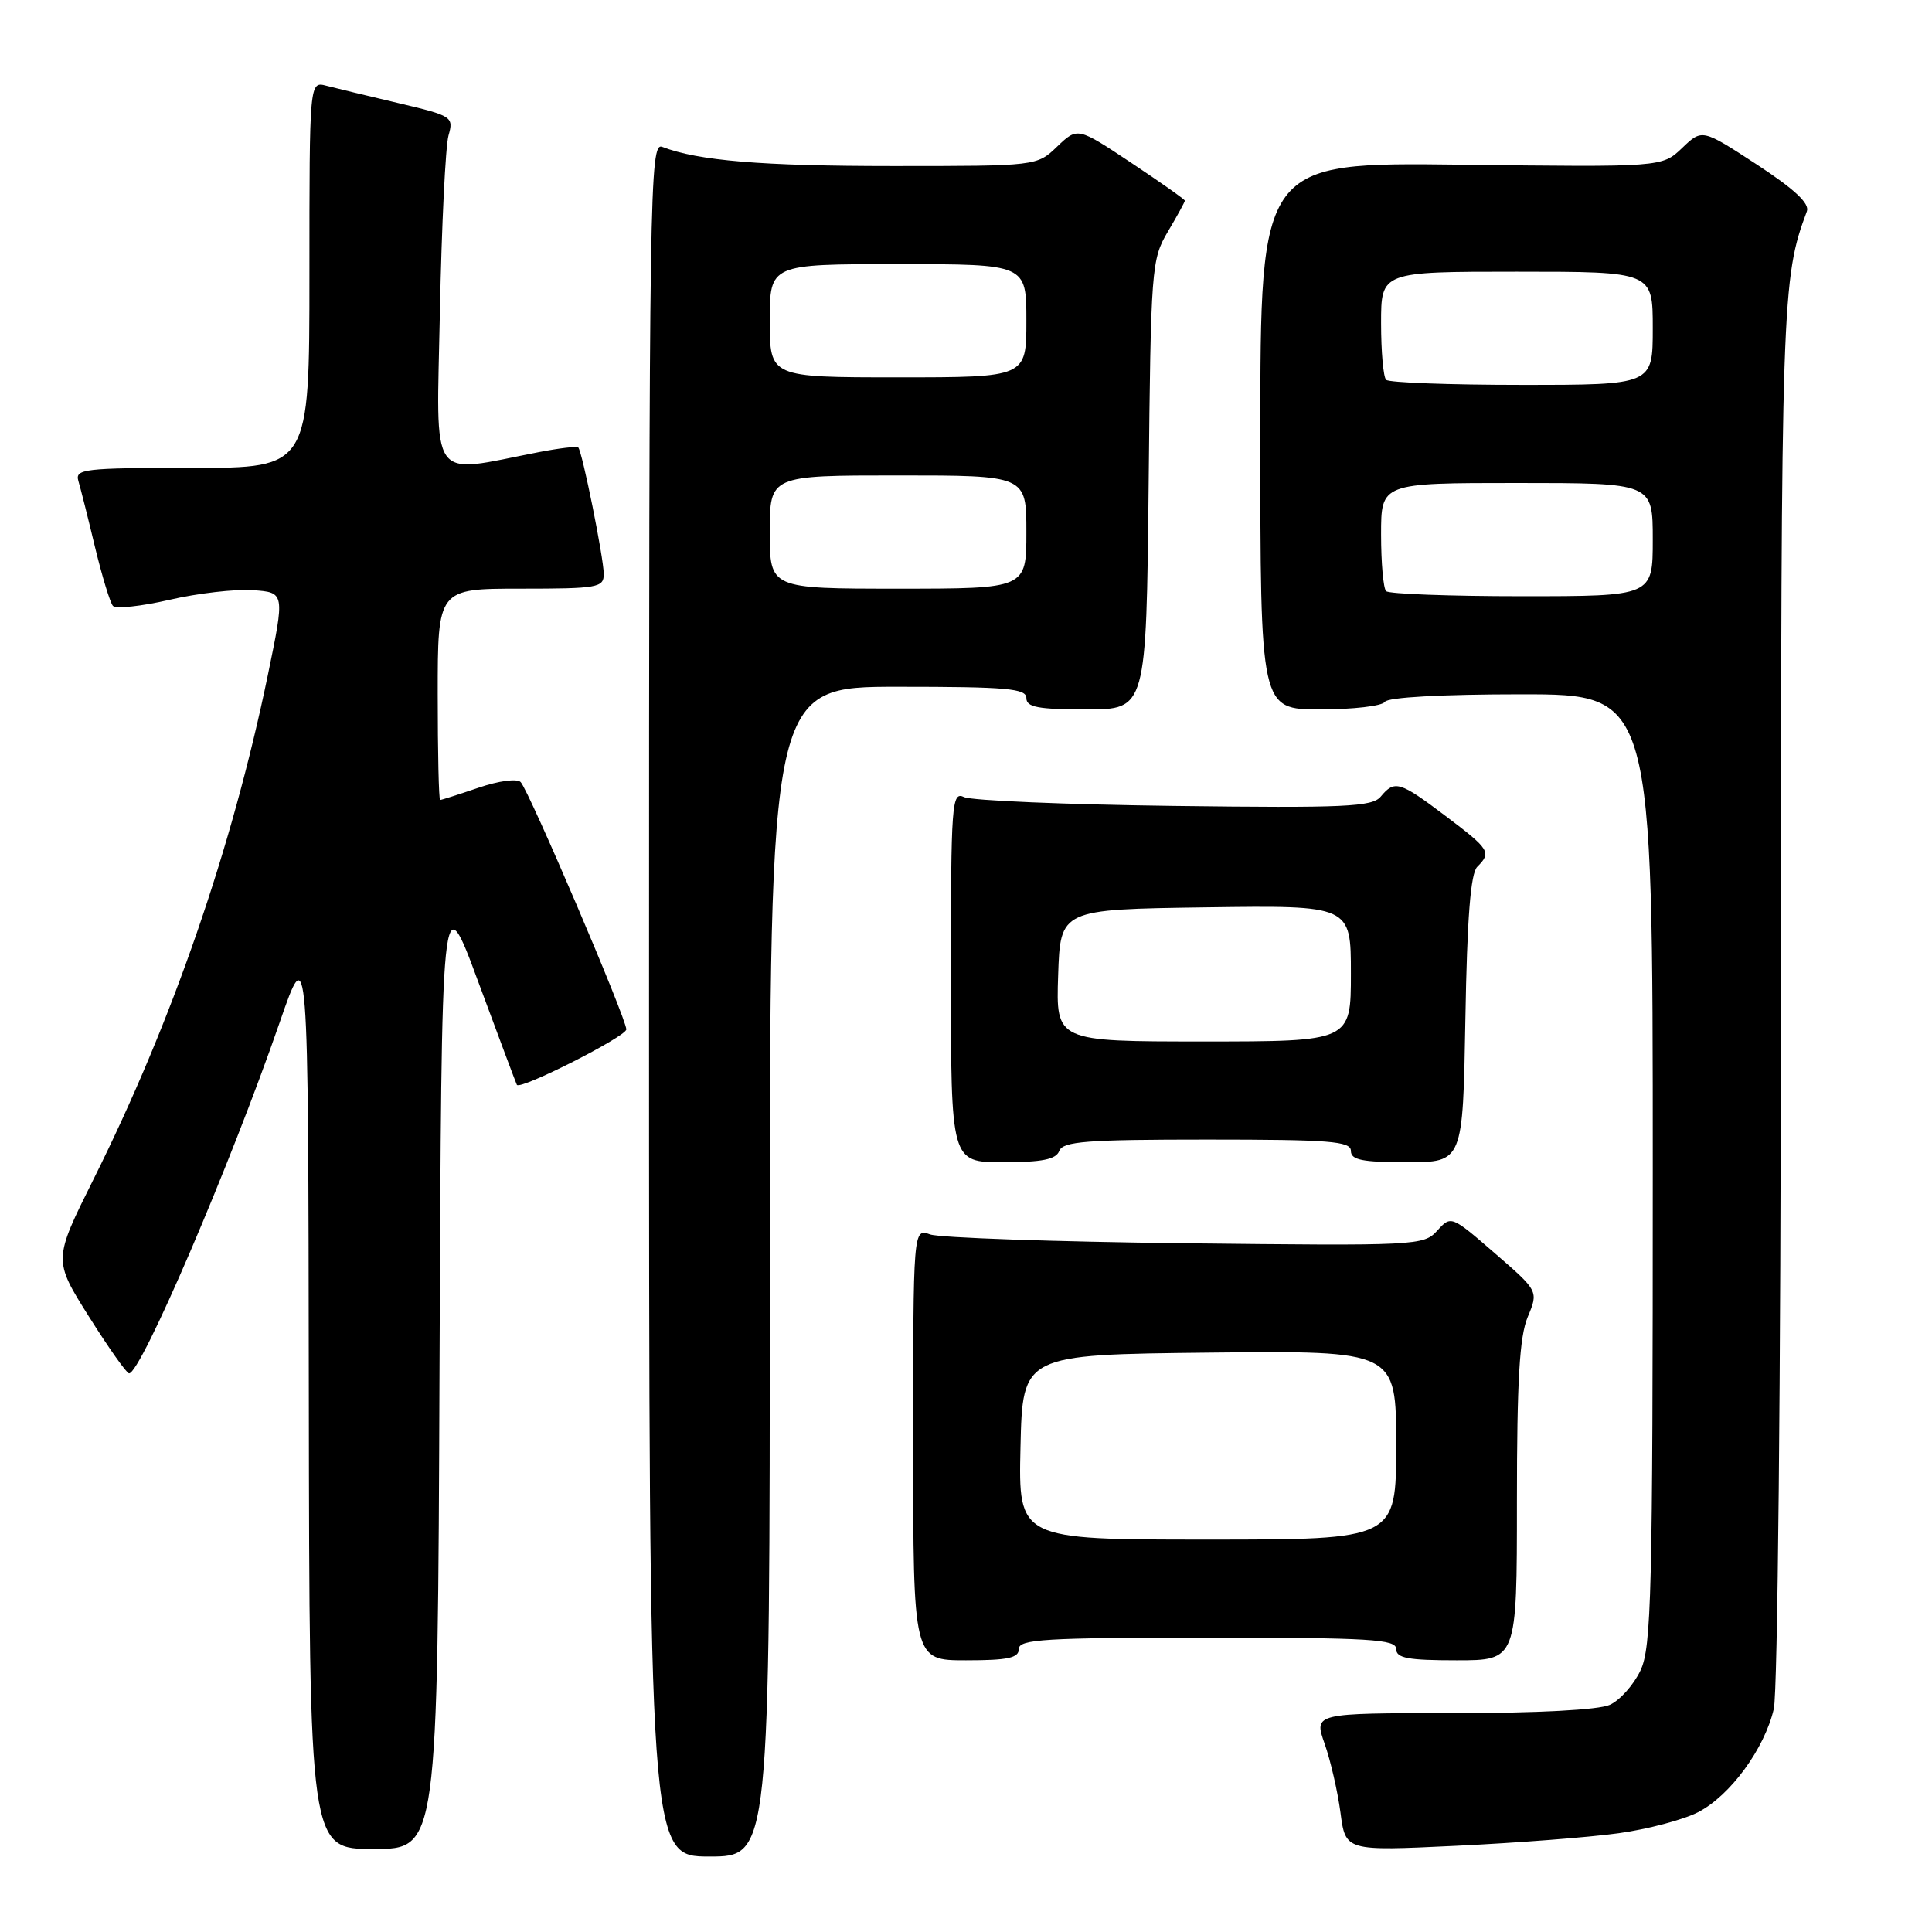 <?xml version="1.0" encoding="UTF-8" standalone="no"?>
<!DOCTYPE svg PUBLIC "-//W3C//DTD SVG 1.1//EN" "http://www.w3.org/Graphics/SVG/1.1/DTD/svg11.dtd" >
<svg xmlns="http://www.w3.org/2000/svg" xmlns:xlink="http://www.w3.org/1999/xlink" version="1.1" viewBox="0 0 256 256">
 <g >
 <path fill="currentColor"
d=" M 102.00 168.50 C 102.00 91.00 102.00 91.00 119.00 91.00 C 133.44 91.00 136.00 91.23 136.00 92.50 C 136.00 93.71 137.55 94.00 143.95 94.00 C 151.89 94.00 151.89 94.00 152.20 64.25 C 152.49 35.47 152.57 34.38 154.75 30.69 C 155.99 28.60 157.00 26.75 157.00 26.59 C 157.00 26.43 153.80 24.17 149.89 21.57 C 142.78 16.84 142.78 16.84 140.08 19.42 C 137.39 22.00 137.39 22.00 118.33 22.00 C 100.95 22.00 92.50 21.30 87.75 19.46 C 86.09 18.82 86.00 24.60 86.00 132.39 C 86.00 246.00 86.00 246.00 94.00 246.00 C 102.00 246.00 102.00 246.00 102.00 168.50 Z  M 58.24 180.95 C 58.50 116.90 58.50 116.90 63.41 130.20 C 66.12 137.51 68.40 143.61 68.49 143.75 C 68.96 144.45 82.99 137.34 82.99 136.40 C 83.00 134.98 70.10 104.78 68.99 103.63 C 68.52 103.14 66.08 103.46 63.40 104.38 C 60.78 105.27 58.50 106.00 58.32 106.00 C 58.14 106.00 58.00 99.70 58.00 92.00 C 58.00 78.00 58.00 78.00 69.00 78.00 C 79.21 78.00 80.00 77.86 80.00 76.07 C 80.00 73.96 77.15 59.82 76.62 59.29 C 76.44 59.11 74.09 59.39 71.40 59.91 C 56.64 62.77 57.84 64.48 58.29 41.27 C 58.52 29.85 59.03 19.35 59.43 17.95 C 60.13 15.48 59.93 15.35 52.83 13.67 C 48.80 12.72 44.49 11.68 43.25 11.36 C 41.00 10.77 41.00 10.77 41.00 36.38 C 41.00 62.00 41.00 62.00 25.43 62.00 C 11.07 62.00 9.91 62.14 10.39 63.75 C 10.68 64.71 11.67 68.65 12.59 72.50 C 13.52 76.35 14.59 79.85 14.96 80.28 C 15.34 80.70 18.71 80.34 22.45 79.48 C 26.18 78.61 31.16 78.04 33.50 78.20 C 37.75 78.50 37.75 78.50 35.48 89.50 C 30.73 112.46 22.79 135.43 12.41 156.22 C 7.06 166.95 7.06 166.95 11.78 174.45 C 14.38 178.58 16.77 181.97 17.10 181.98 C 18.65 182.04 30.54 154.32 37.05 135.50 C 40.85 124.50 40.85 124.50 40.92 184.75 C 41.00 245.00 41.00 245.00 49.49 245.00 C 57.99 245.00 57.99 245.00 58.24 180.95 Z  M 214.50 242.91 C 218.35 242.38 223.07 241.12 225.00 240.13 C 229.27 237.93 233.81 231.72 235.04 226.43 C 235.55 224.22 235.96 182.56 235.98 131.46 C 236.00 39.48 236.09 36.91 239.42 28.00 C 239.81 26.96 237.79 25.07 232.76 21.78 C 225.54 17.07 225.54 17.07 222.89 19.61 C 220.23 22.15 220.23 22.15 193.62 21.82 C 167.00 21.50 167.00 21.50 167.00 57.75 C 167.00 94.00 167.00 94.00 174.94 94.00 C 179.31 94.00 183.16 93.55 183.50 93.00 C 183.87 92.40 191.01 92.00 201.56 92.00 C 219.00 92.00 219.00 92.00 219.00 154.97 C 219.00 211.24 218.83 218.30 217.36 221.37 C 216.46 223.26 214.64 225.30 213.31 225.90 C 211.84 226.57 203.73 227.00 192.50 227.00 C 174.09 227.00 174.09 227.00 175.52 231.05 C 176.30 233.27 177.25 237.38 177.62 240.18 C 178.29 245.28 178.29 245.28 192.90 244.58 C 200.93 244.20 210.65 243.45 214.50 242.91 Z  M 135.00 218.50 C 135.00 217.21 138.44 217.00 160.00 217.00 C 181.56 217.00 185.00 217.21 185.00 218.50 C 185.00 219.71 186.56 220.00 193.00 220.00 C 201.00 220.00 201.00 220.00 201.00 198.97 C 201.00 182.98 201.34 177.11 202.43 174.51 C 203.86 171.08 203.86 171.08 198.07 166.06 C 192.30 161.06 192.27 161.05 190.44 163.07 C 188.65 165.05 187.73 165.09 157.05 164.74 C 139.70 164.54 124.49 164.01 123.25 163.57 C 121.00 162.77 121.00 162.77 121.00 191.38 C 121.00 220.00 121.00 220.00 128.00 220.00 C 133.56 220.00 135.00 219.69 135.00 218.50 Z  M 140.36 152.50 C 140.85 151.24 143.97 151.00 159.97 151.00 C 176.22 151.00 179.00 151.22 179.00 152.50 C 179.00 153.70 180.49 154.00 186.42 154.00 C 193.84 154.00 193.84 154.00 194.17 135.05 C 194.40 121.60 194.86 115.73 195.75 114.85 C 197.66 112.94 197.41 112.55 191.54 108.12 C 185.46 103.53 184.80 103.33 182.95 105.56 C 181.83 106.91 178.25 107.08 155.58 106.79 C 141.24 106.61 128.71 106.08 127.75 105.62 C 126.11 104.84 126.00 106.31 126.00 129.39 C 126.00 154.00 126.00 154.00 132.89 154.00 C 138.10 154.00 139.93 153.63 140.36 152.50 Z  M 102.00 70.50 C 102.00 63.00 102.00 63.00 119.00 63.00 C 136.00 63.00 136.00 63.00 136.00 70.50 C 136.00 78.00 136.00 78.00 119.00 78.00 C 102.00 78.00 102.00 78.00 102.00 70.50 Z  M 102.00 42.50 C 102.00 35.00 102.00 35.00 119.00 35.00 C 136.00 35.00 136.00 35.00 136.00 42.50 C 136.00 50.00 136.00 50.00 119.00 50.00 C 102.00 50.00 102.00 50.00 102.00 42.50 Z  M 183.67 78.33 C 183.30 77.97 183.00 74.59 183.00 70.83 C 183.00 64.00 183.00 64.00 201.00 64.00 C 219.00 64.00 219.00 64.00 219.00 71.50 C 219.00 79.00 219.00 79.00 201.67 79.00 C 192.13 79.00 184.03 78.70 183.67 78.33 Z  M 183.67 50.33 C 183.30 49.97 183.00 46.59 183.00 42.83 C 183.00 36.00 183.00 36.00 201.00 36.00 C 219.00 36.00 219.00 36.00 219.00 43.50 C 219.00 51.00 219.00 51.00 201.67 51.00 C 192.13 51.00 184.03 50.70 183.67 50.33 Z  M 135.22 191.75 C 135.50 179.50 135.50 179.50 160.25 179.23 C 185.00 178.97 185.00 178.97 185.00 191.48 C 185.00 204.00 185.00 204.00 159.97 204.00 C 134.94 204.00 134.94 204.00 135.22 191.75 Z  M 140.21 129.25 C 140.50 120.50 140.50 120.50 159.75 120.23 C 179.00 119.96 179.00 119.96 179.00 128.98 C 179.00 138.00 179.00 138.00 159.46 138.00 C 139.92 138.00 139.92 138.00 140.21 129.25 Z "/>
</g>
</svg>